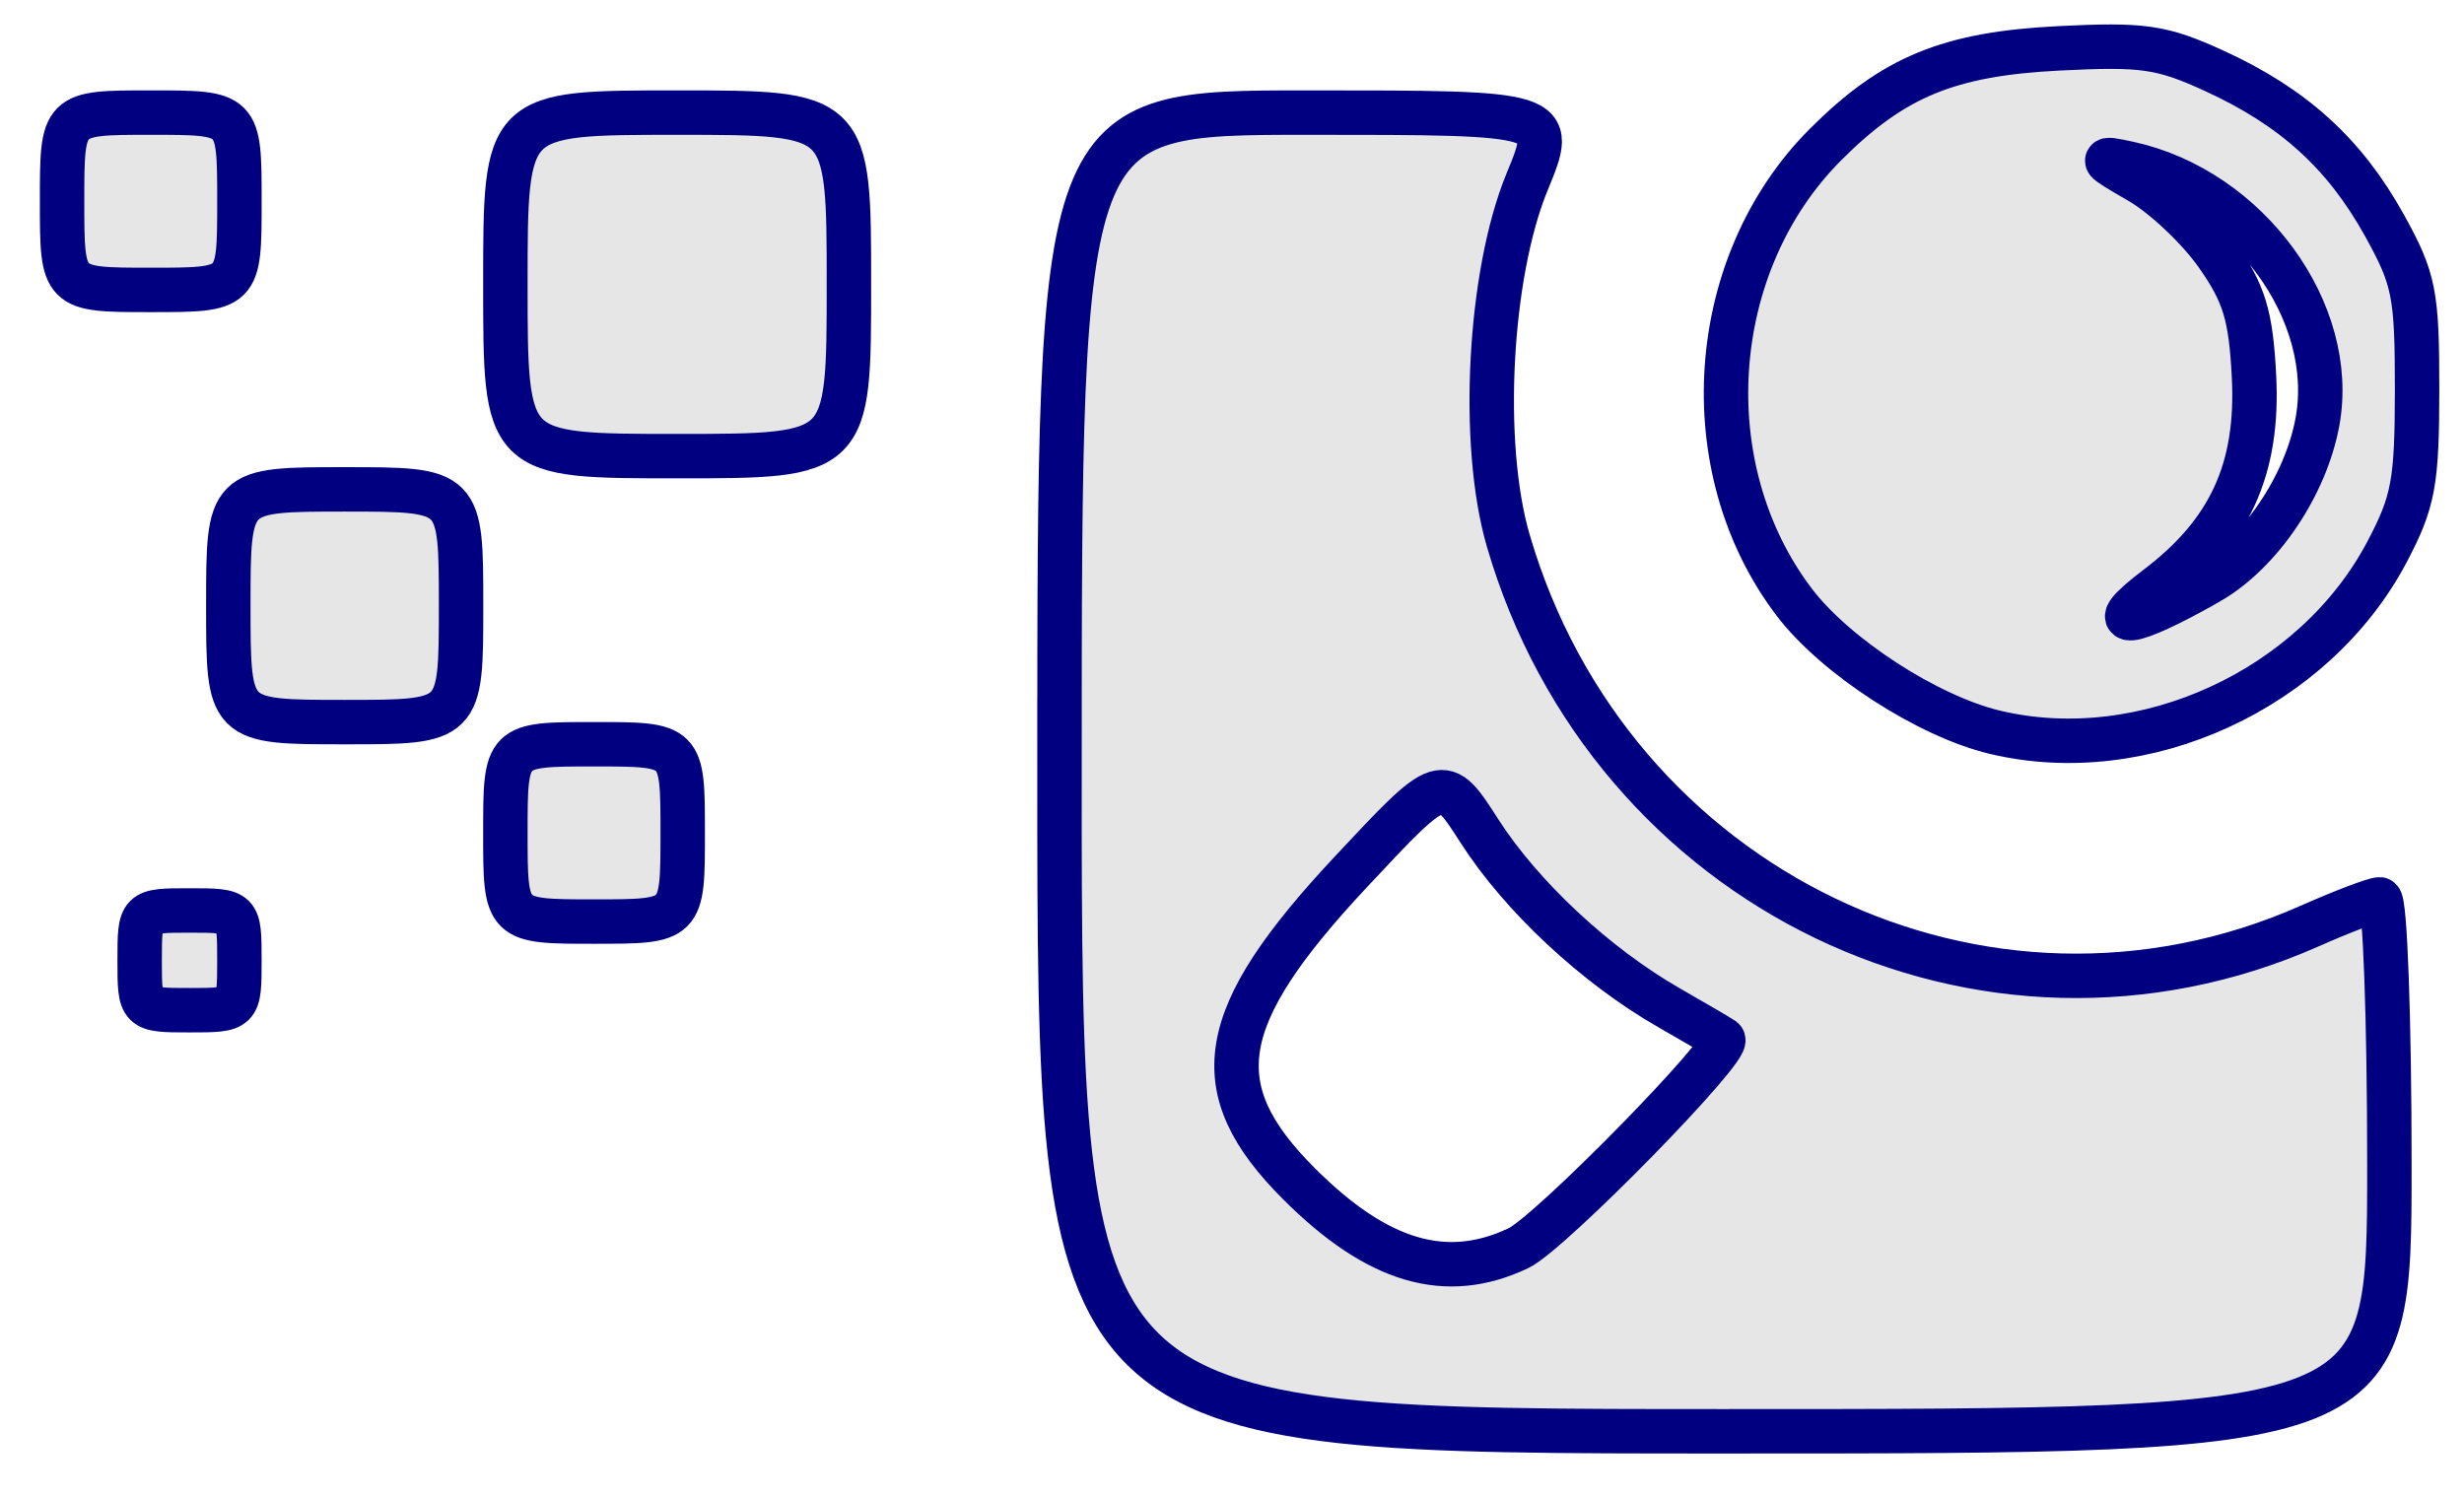 <?xml version="1.0" encoding="UTF-8" standalone="no"?>
<!-- Created with Inkscape (http://www.inkscape.org/) -->

<svg
   version="1.1"
   id="svg48"
   width="140.421"
   height="85.368"
   viewBox="0 0 140.421 85.368"
   sodipodi:docname="favicon.svg"
   inkscape:version="1.2.2 (b0a84865, 2022-12-01)"
   xmlns:inkscape="http://www.inkscape.org/namespaces/inkscape"
   xmlns:sodipodi="http://sodipodi.sourceforge.net/DTD/sodipodi-0.dtd"
   xmlns="http://www.w3.org/2000/svg"
   xmlns:svg="http://www.w3.org/2000/svg">
  <defs
     id="defs52" />
  <sodipodi:namedview
     id="namedview50"
     pagecolor="#505050"
     bordercolor="#eeeeee"
     borderopacity="1"
     inkscape:showpageshadow="0"
     inkscape:pageopacity="0"
     inkscape:pagecheckerboard="0"
     inkscape:deskcolor="#505050"
     showgrid="false"
     inkscape:zoom="2.1980392"
     inkscape:cx="122.83675"
     inkscape:cy="25.704728"
     inkscape:window-width="1492"
     inkscape:window-height="733"
     inkscape:window-x="0"
     inkscape:window-y="25"
     inkscape:window-maximized="0"
     inkscape:current-layer="g54" />
  <g
     inkscape:groupmode="layer"
     inkscape:label="Image"
     id="g54">
    <path
       style="fill:#e6e6e6;stroke:#000080;stroke-width:2.532;stroke-dasharray:none"
       d="m 60.38,43.996 c 0,-37.579 0,-37.579 14.137,-37.579 14.137,0 14.137,0 12.511,3.947 -2.168,5.264 -2.679,14.924 -1.08,20.425 5.788,19.91 27.13,30.192 45.66,21.997 1.9,-0.84 3.704,-1.528 4.008,-1.528 0.304,0 0.553,6.821 0.553,15.158 0,15.158 0,15.158 -37.895,15.158 -37.895,0 -37.895,0 -37.895,-37.579 z m 26.152,27.143 c 1.818,-0.863 12.221,-11.488 11.657,-11.906 -0.127,-0.094 -1.509,-0.903 -3.072,-1.798 -4.169,-2.387 -8.41,-6.34 -10.8,-10.064 -2.102,-3.276 -2.102,-3.276 -7.352,2.34 -7.711,8.249 -8.384,12.308 -2.943,17.749 4.481,4.481 8.394,5.632 12.511,3.678 z M 7.959,54.733 c 0,-2.842 0,-2.842 2.842,-2.842 2.842,0 2.842,0 2.842,2.842 0,2.842 0,2.842 -2.842,2.842 -2.842,0 -2.842,0 -2.842,-2.842 z M 28.801,47.47 c 0,-5.053 0,-5.053 5.053,-5.053 5.053,0 5.053,0 5.053,5.053 0,5.053 0,5.053 -5.053,5.053 -5.053,0 -5.053,0 -5.053,-5.053 z m 84.891,-5.735 c -3.829,-0.912 -9.086,-4.319 -11.438,-7.412 -5.818,-7.651 -5.021,-19.284 1.789,-26.094 3.85,-3.85 7.017,-5.156 13.277,-5.473 4.818,-0.244 5.868,-0.092 8.871,1.282 4.509,2.064 7.432,4.72 9.698,8.809 1.695,3.059 1.861,3.895 1.858,9.359 -0.003,5.293 -0.204,6.381 -1.707,9.236 -4.128,7.839 -13.849,12.317 -22.347,10.293 z m 12.198,-8.558 c 2.933,-1.683 5.516,-5.504 6.181,-9.146 1.14,-6.24 -3.961,-13.223 -10.744,-14.708 -1.759,-0.385 -1.715,-0.311 0.605,1.029 1.375,0.794 3.356,2.662 4.402,4.15 1.565,2.226 1.94,3.458 2.119,6.942 0.271,5.299 -1.389,8.906 -5.547,12.052 -3.25,2.459 -1.541,2.276 2.983,-0.32 z M 13.012,34.523 c 0,-6.632 0,-6.632 6.632,-6.632 6.632,0 6.632,0 6.632,6.632 0,6.632 0,6.632 -6.632,6.632 -6.632,0 -6.632,0 -6.632,-6.632 z M 28.801,16.207 c 0,-9.789 0,-9.789 9.789,-9.789 9.789,0 9.789,0 9.789,9.789 0,9.789 0,9.789 -9.789,9.789 -9.789,0 -9.789,0 -9.789,-9.789 z M 3.538,11.47 c 0,-5.053 0,-5.053 5.053,-5.053 5.053,0 5.053,0 5.053,5.053 0,5.053 0,5.053 -5.053,5.053 -5.053,0 -5.053,0 -5.053,-5.053 z"
       id="path216"
       sodipodi:nodetypes="sssssssssssssssssssssssssssssscscsssssssssssssssssssssssss" />
  </g>
</svg>
